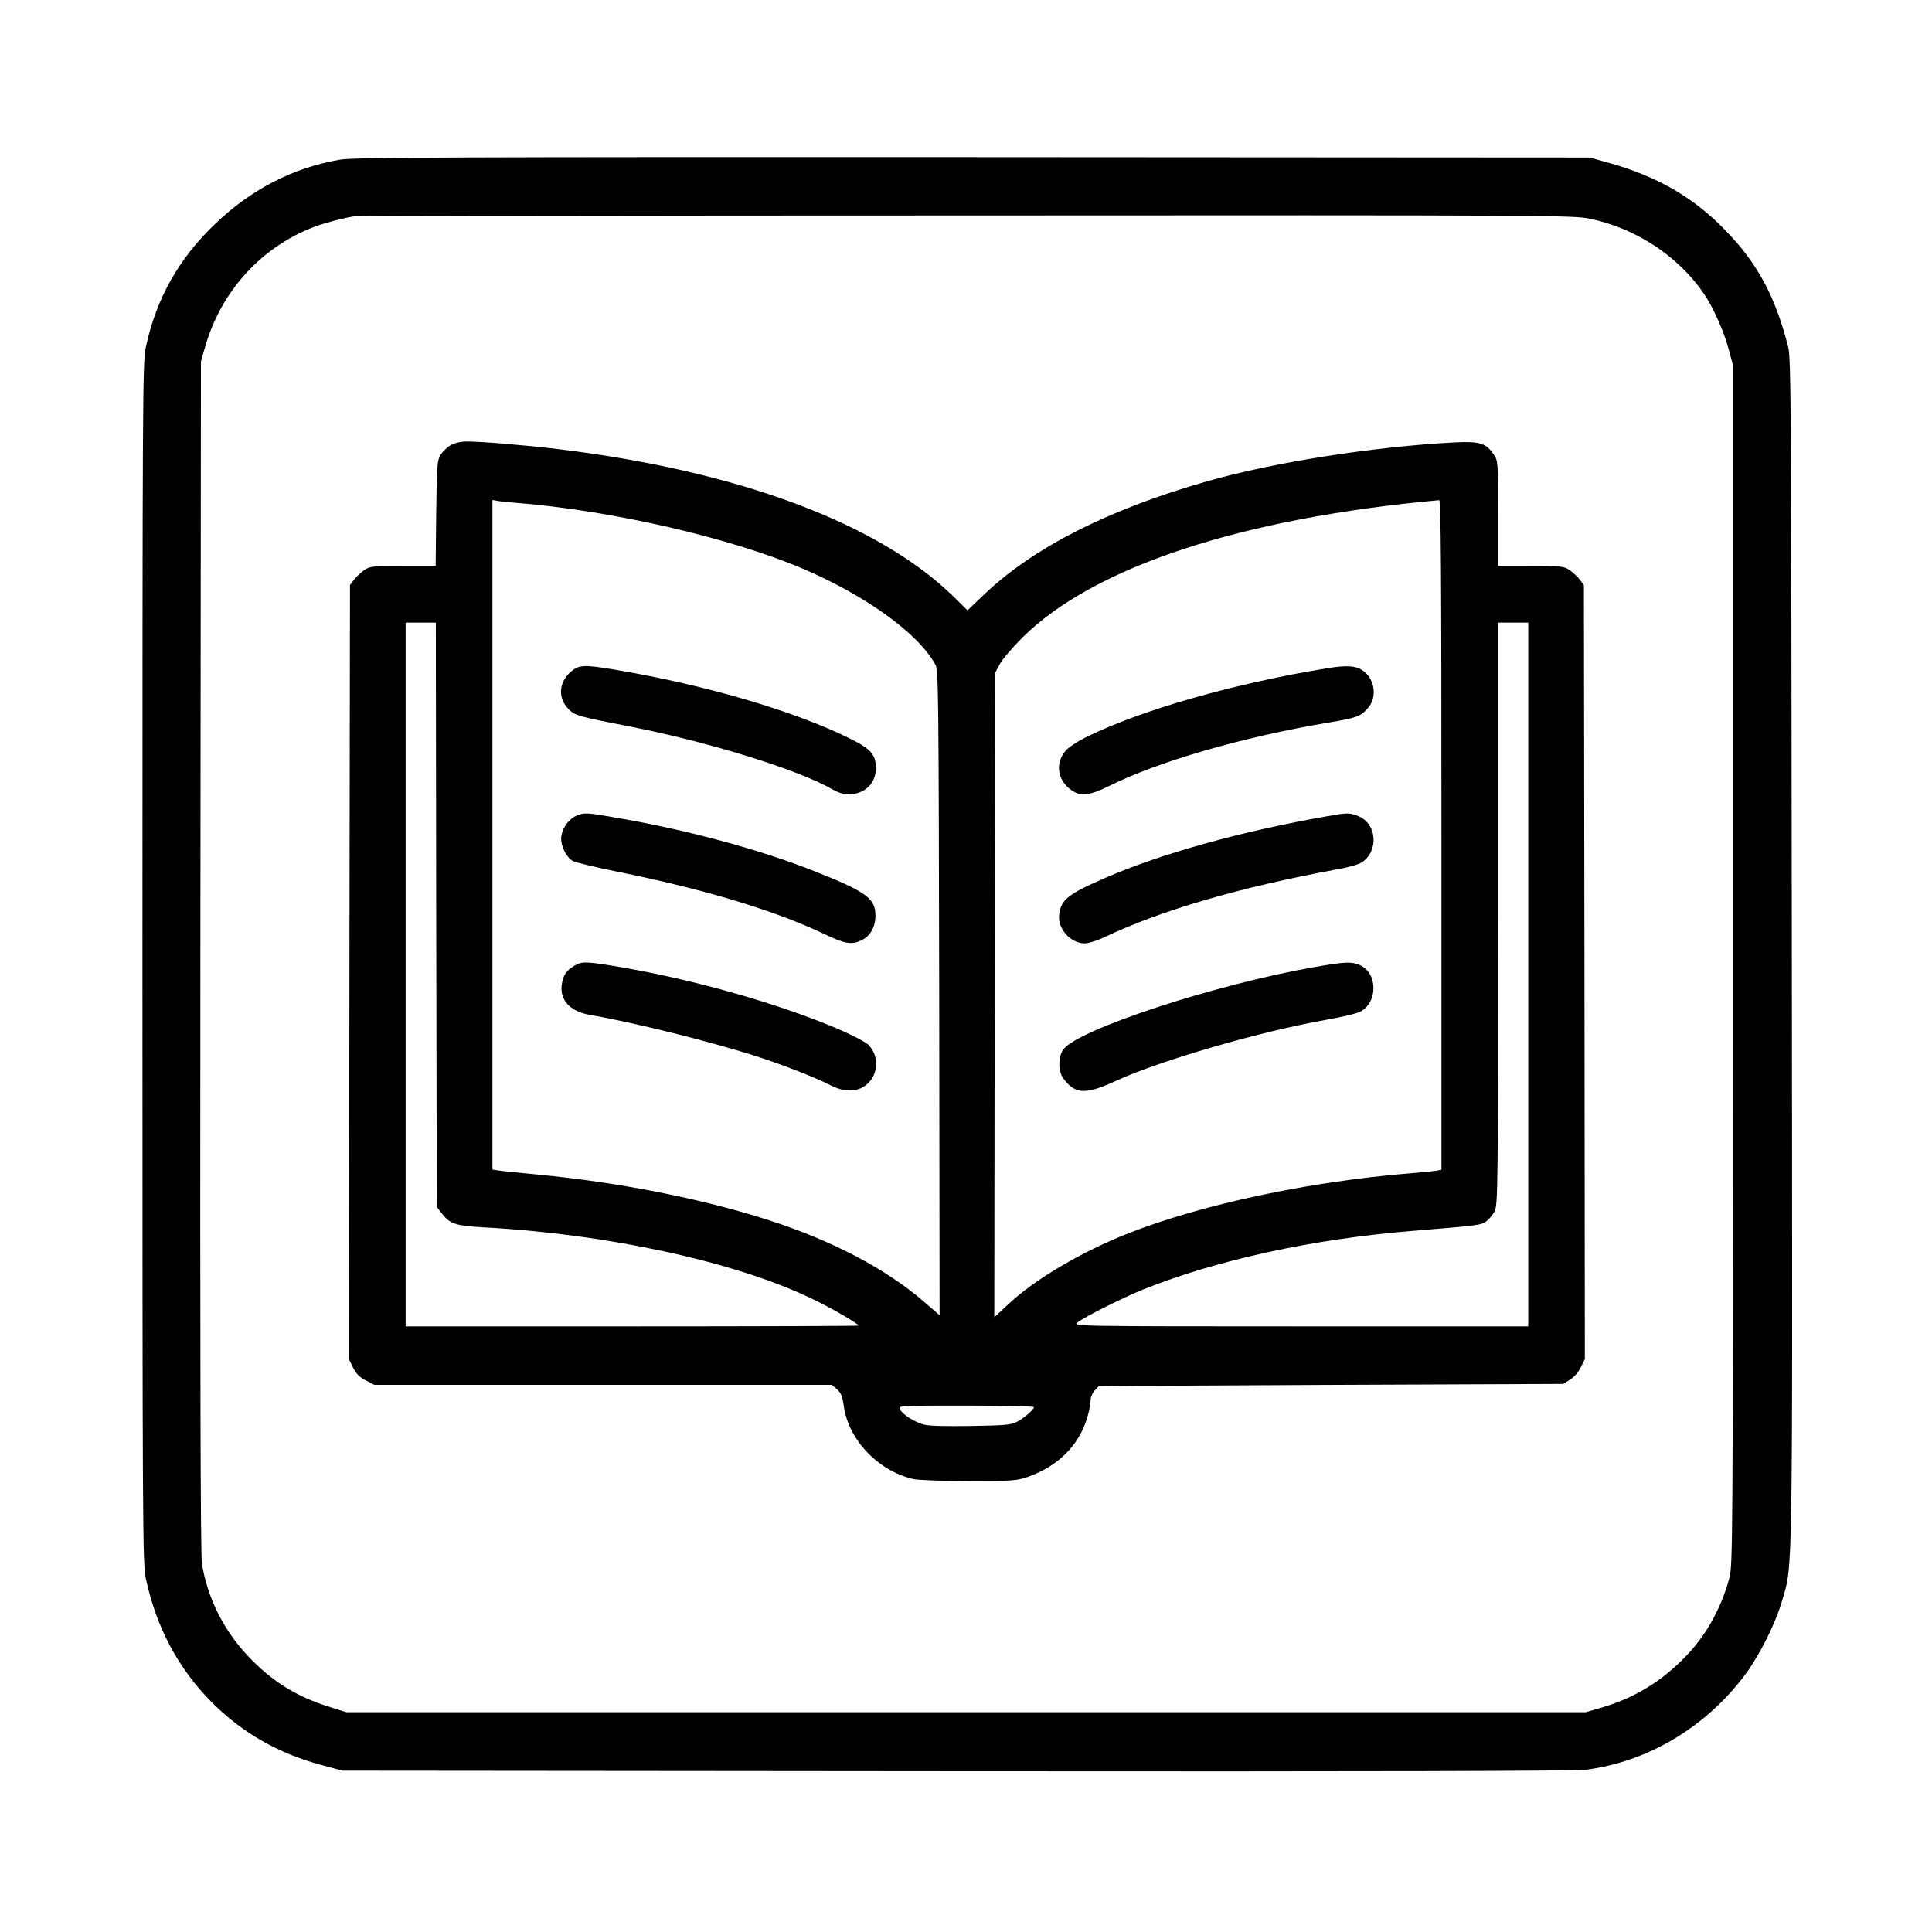 <?xml version="1.0" standalone="no"?>
<!DOCTYPE svg PUBLIC "-//W3C//DTD SVG 20010904//EN"
 "http://www.w3.org/TR/2001/REC-SVG-20010904/DTD/svg10.dtd">
<svg version="1.0" xmlns="http://www.w3.org/2000/svg"
 width="1024pt" height="1024pt" viewBox="0 0 1024 1024"
 preserveAspectRatio="xMidYMid meet">

<g transform="translate(0,1024) scale(0.1,-0.1)"
fill="#000000" stroke="none">
<path d="M1804 9394 c-247 -41 -474 -158 -664 -341 -193 -184 -312 -396 -367
-653 -17 -81 -18 -223 -18 -3265 0 -3004 1 -3185 18 -3262 56 -261 174 -480
352 -658 159 -159 350 -268 572 -328 l118 -32 3255 -3 c2251 -2 3280 1 3337 8
327 43 630 223 839 499 78 104 164 274 199 396 58 200 56 31 52 3445 -3 2867
-4 3141 -19 3200 -67 264 -159 438 -326 612 -173 181 -366 293 -632 367 l-95
26 -3270 2 c-2718 1 -3284 -1 -3351 -13z m6621 -313 c244 -50 468 -197 605
-396 49 -71 108 -203 132 -295 l23 -85 0 -3180 c0 -3078 -1 -3182 -19 -3249
-47 -173 -134 -323 -258 -442 -125 -121 -259 -198 -424 -246 l-79 -23 -3285 0
-3285 0 -88 28 c-178 55 -306 136 -433 270 -130 138 -216 311 -244 492 -7 49
-10 1018 -8 3220 l3 3150 22 76 c85 298 302 534 585 639 58 21 155 46 203 53
17 2 1477 5 3245 5 3100 2 3218 1 3305 -17z"/>
<path d="M2390 7881 c-19 -10 -44 -34 -55 -52 -18 -31 -20 -55 -23 -311 l-3
-278 -173 0 c-163 0 -175 -1 -206 -22 -18 -13 -43 -36 -54 -51 l-21 -28 -3
-2052 -2 -2052 22 -45 c17 -33 35 -51 68 -67 l44 -23 1213 0 1212 0 27 -23
c21 -19 29 -36 36 -88 24 -179 182 -345 368 -388 25 -6 158 -11 295 -11 235 0
254 2 315 23 157 56 266 164 311 308 10 33 19 75 19 93 0 19 9 41 20 54 12 12
22 23 23 24 1 2 556 5 1232 8 l1230 5 37 23 c21 13 45 40 57 66 l21 43 -2
2051 -3 2051 -21 28 c-11 15 -36 38 -54 51 -31 21 -43 22 -206 22 l-174 0 0
279 c0 272 0 279 -23 312 -40 61 -75 71 -212 64 -421 -22 -952 -105 -1300
-204 -526 -149 -925 -351 -1187 -600 l-90 -86 -71 70 c-398 391 -1142 669
-2101 785 -177 21 -402 40 -481 40 -30 0 -64 -7 -85 -19z m345 -306 c505 -40
1132 -184 1520 -349 336 -144 612 -343 703 -509 16 -30 17 -136 20 -1740 l2
-1708 -82 71 c-202 175 -488 325 -827 434 -348 112 -792 200 -1226 241 -93 9
-185 18 -202 21 l-33 5 0 1775 0 1774 23 -4 c12 -3 58 -8 102 -11z m4905
-1760 l0 -1775 -22 -4 c-13 -3 -84 -10 -158 -16 -530 -44 -1093 -165 -1480
-317 -248 -98 -493 -242 -635 -375 l-75 -70 2 1708 3 1709 24 45 c13 25 67 88
120 141 378 375 1162 633 2209 728 9 1 12 -360 12 -1774z m-5328 -423 l3
-1549 29 -37 c39 -52 72 -63 216 -71 654 -35 1321 -179 1730 -372 104 -49 260
-138 260 -149 0 -2 -540 -4 -1200 -4 l-1200 0 0 1865 0 1865 80 0 80 0 2
-1548z m5788 -317 l0 -1865 -1207 0 c-1199 0 -1208 1 -1183 20 41 32 248 135
355 178 391 155 891 264 1410 307 365 30 375 31 403 52 15 11 35 35 44 54 17
32 18 128 18 1577 l0 1542 80 0 80 0 0 -1865z m-2620 -2293 c0 -13 -52 -58
-90 -78 -30 -16 -63 -19 -245 -22 -139 -2 -224 0 -250 8 -50 14 -111 53 -125
80 -11 20 -8 20 350 20 198 0 360 -4 360 -8z"/>
<path d="M3025 6679 c-66 -58 -69 -143 -7 -202 30 -29 58 -37 317 -87 421 -82
902 -231 1081 -336 103 -60 225 -1 226 110 2 74 -24 105 -132 159 -295 147
-763 285 -1247 367 -167 28 -195 27 -238 -11z"/>
<path d="M3054 5916 c-37 -16 -69 -58 -78 -103 -10 -44 23 -117 61 -137 16 -8
121 -33 234 -56 453 -91 827 -203 1088 -326 121 -58 153 -63 207 -38 47 23 74
70 74 132 0 90 -49 126 -325 235 -290 115 -672 218 -1043 282 -164 29 -176 29
-218 11z"/>
<path d="M3045 5122 c-41 -25 -56 -45 -65 -87 -20 -89 36 -155 146 -174 234
-40 651 -144 894 -223 133 -43 302 -109 386 -152 63 -32 126 -34 171 -6 78 47
90 160 24 224 -16 15 -92 54 -172 88 -324 135 -753 256 -1145 323 -178 30
-200 30 -239 7z"/>
<path d="M7040 6699 c-496 -80 -1003 -225 -1291 -370 -42 -21 -88 -52 -102
-69 -61 -72 -38 -173 50 -219 40 -21 91 -12 173 29 264 133 717 264 1170 340
150 25 171 32 210 77 53 59 36 161 -33 203 -35 22 -84 24 -177 9z"/>
<path d="M7035 5914 c-456 -80 -880 -198 -1179 -328 -194 -84 -233 -115 -242
-193 -10 -75 60 -153 135 -153 20 0 65 14 101 31 303 144 717 265 1230 360 70
12 125 28 142 41 87 62 74 203 -22 242 -47 19 -58 19 -165 0z"/>
<path d="M6965 5114 c-530 -93 -1253 -331 -1330 -437 -27 -39 -27 -116 1 -153
62 -84 117 -87 276 -14 233 108 766 263 1118 325 80 14 160 33 178 42 97 49
95 208 -3 249 -45 18 -73 17 -240 -12z"/>
</g>
</svg>
